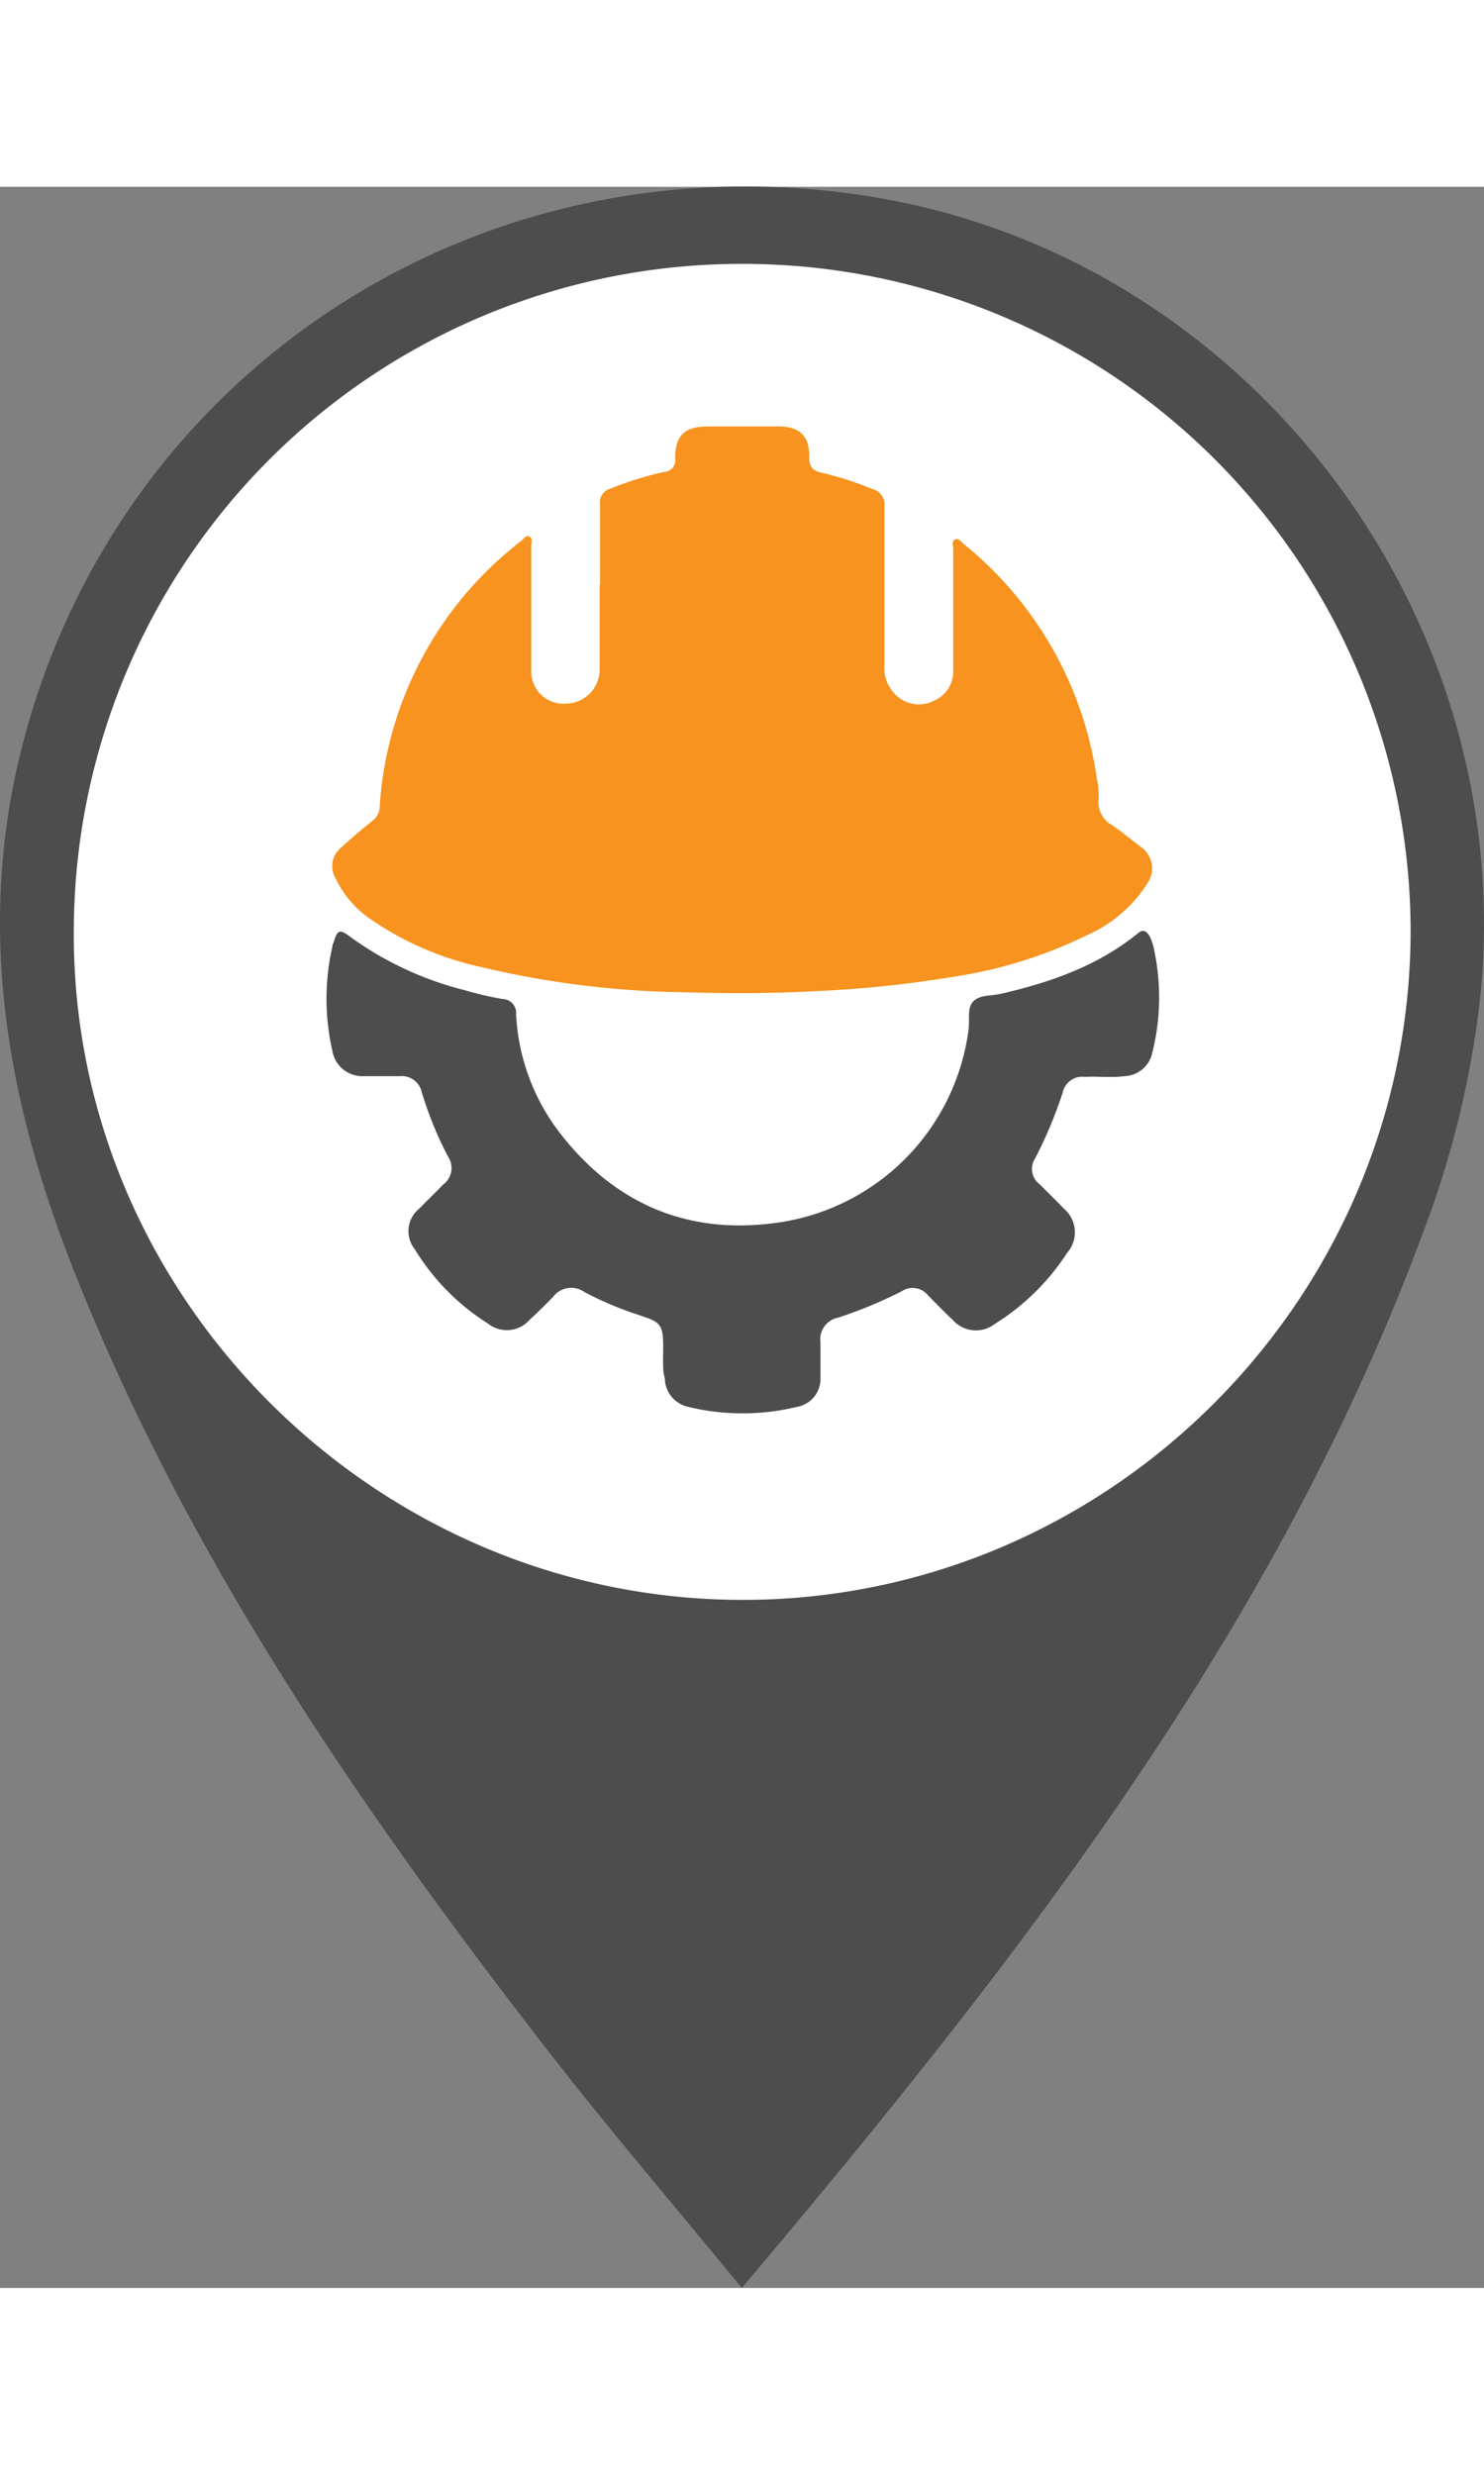 <svg xmlns="http://www.w3.org/2000/svg" viewBox="0 0 130.23 184.28" width='30' height='50'><rect x="0" y="0" width="130.23" height="184.28" fill="#808080" stroke="none"/><defs><style>.cls-1{fill:#4d4d4d;}.cls-2{fill:#fff;}.cls-3{fill:#f7931e;}</style></defs><g id="Layer_2" data-name="Layer 2"><g id="Layer_1-2" data-name="Layer 1"><path class="cls-1" d="M65.1,184.28c-6.16-7.51-11.9-14.2-17.28-21.15-16.27-21-31.24-42.79-41.16-67.63-6-15-8.83-30.3-4.73-46.38C10.44,15.75,42.79-5,77.25,1c32.4,5.63,55.92,36.49,52.68,69.78a83.47,83.47,0,0,1-5,20.8C112,126.54,89.47,155.4,65.1,184.28Z"/><path class="cls-2" d="M65.29,6.76A58.58,58.58,0,0,0,6.48,65c-.33,32,26.08,58.68,58.25,58.93,32.33.25,59-26.2,59.06-58.62A58.58,58.58,0,0,0,65.29,6.76Z"/><path class="cls-3" d="M52.66,34.92c0-2.36,0-4.72,0-7.08a1.22,1.22,0,0,1,.89-1.36A29.06,29.06,0,0,1,58.31,25a1,1,0,0,0,.94-1.16c0-2,.81-2.82,2.82-2.82s4.21,0,6.31,0c1.76,0,2.67.86,2.62,2.58,0,.89.26,1.31,1.13,1.48a29.07,29.07,0,0,1,4.44,1.43A1.4,1.4,0,0,1,77.62,28c0,4.61,0,9.22,0,13.83a3.29,3.29,0,0,0,1.19,2.91,2.88,2.88,0,0,0,3.17.32,2.77,2.77,0,0,0,1.67-2.62c0-3.55,0-7.09,0-10.63,0-.31-.16-.72.16-.88s.55.22.78.41A32.31,32.31,0,0,1,96.24,51.8a7.6,7.6,0,0,1,.17,1.89A2.31,2.31,0,0,0,97.62,56c.83.57,1.61,1.22,2.41,1.83a2.3,2.3,0,0,1,.7,3.2,12,12,0,0,1-5.35,4.61,40.09,40.09,0,0,1-11.76,3.65,100.58,100.58,0,0,1-12,1.25c-3.83.21-7.66.22-11.49.1a81.27,81.27,0,0,1-18-2.23,27.33,27.33,0,0,1-9.54-4.13,9.08,9.08,0,0,1-3.17-3.69A2.07,2.07,0,0,1,29.88,58c.92-.84,1.86-1.64,2.83-2.42a1.56,1.56,0,0,0,.61-1.24,32,32,0,0,1,12.44-23.3c.2-.17.39-.54.71-.35s.15.53.15.81c0,3.63,0,7.26,0,10.89a2.82,2.82,0,0,0,3,2.94,3,3,0,0,0,3-3.1c0-2.45,0-4.9,0-7.35Z"/><path class="cls-1" d="M58.19,102.46c.06-3-.11-2.83-2.78-3.73a30.59,30.59,0,0,1-4.11-1.79,2,2,0,0,0-2.79.45c-.65.65-1.29,1.31-2,1.94a2.65,2.65,0,0,1-3.68.37,20,20,0,0,1-6.43-6.52,2.54,2.54,0,0,1,.41-3.58c.68-.7,1.39-1.38,2.07-2.08a1.82,1.82,0,0,0,.42-2.5A32.09,32.09,0,0,1,37,79.36,1.79,1.79,0,0,0,35.08,78c-1.06,0-2.13,0-3.2,0a2.66,2.66,0,0,1-2.71-2.21,20.53,20.53,0,0,1,0-9.16c0-.09,0-.17.07-.25.37-1.27.55-1.32,1.58-.54a29.21,29.21,0,0,0,10,4.63,28.67,28.67,0,0,0,3.27.76,1.22,1.22,0,0,1,1.2,1.35,18.55,18.55,0,0,0,4,10.6c4.72,6,11,8.68,18.54,7.72a19.67,19.67,0,0,0,17.17-17s0-.06,0-.09c.11-.81-.15-1.82.43-2.39s1.57-.45,2.38-.64c4.36-1,8.53-2.45,12.06-5.32.46-.38.72-.18,1,.23a5.09,5.09,0,0,1,.46,1.48,19.9,19.9,0,0,1-.22,8.82A2.59,2.59,0,0,1,98.65,78c-1.15.15-2.3,0-3.45.06a1.76,1.76,0,0,0-1.94,1.37,38.45,38.45,0,0,1-2.4,5.74,1.69,1.69,0,0,0,.4,2.33c.69.7,1.4,1.38,2.07,2.09a2.72,2.72,0,0,1,.33,3.89,20.51,20.51,0,0,1-6.36,6.25,2.71,2.71,0,0,1-3.69-.35c-.74-.69-1.43-1.42-2.15-2.13a1.73,1.73,0,0,0-2.34-.38,38.8,38.8,0,0,1-5.58,2.31A1.93,1.93,0,0,0,72,101.35c0,1,0,2.08,0,3.11a2.48,2.48,0,0,1-2,2.53,20.36,20.36,0,0,1-9.66,0,2.61,2.61,0,0,1-2-2.51C58.16,103.85,58.19,103.28,58.19,102.46Z"/></g></g></svg>